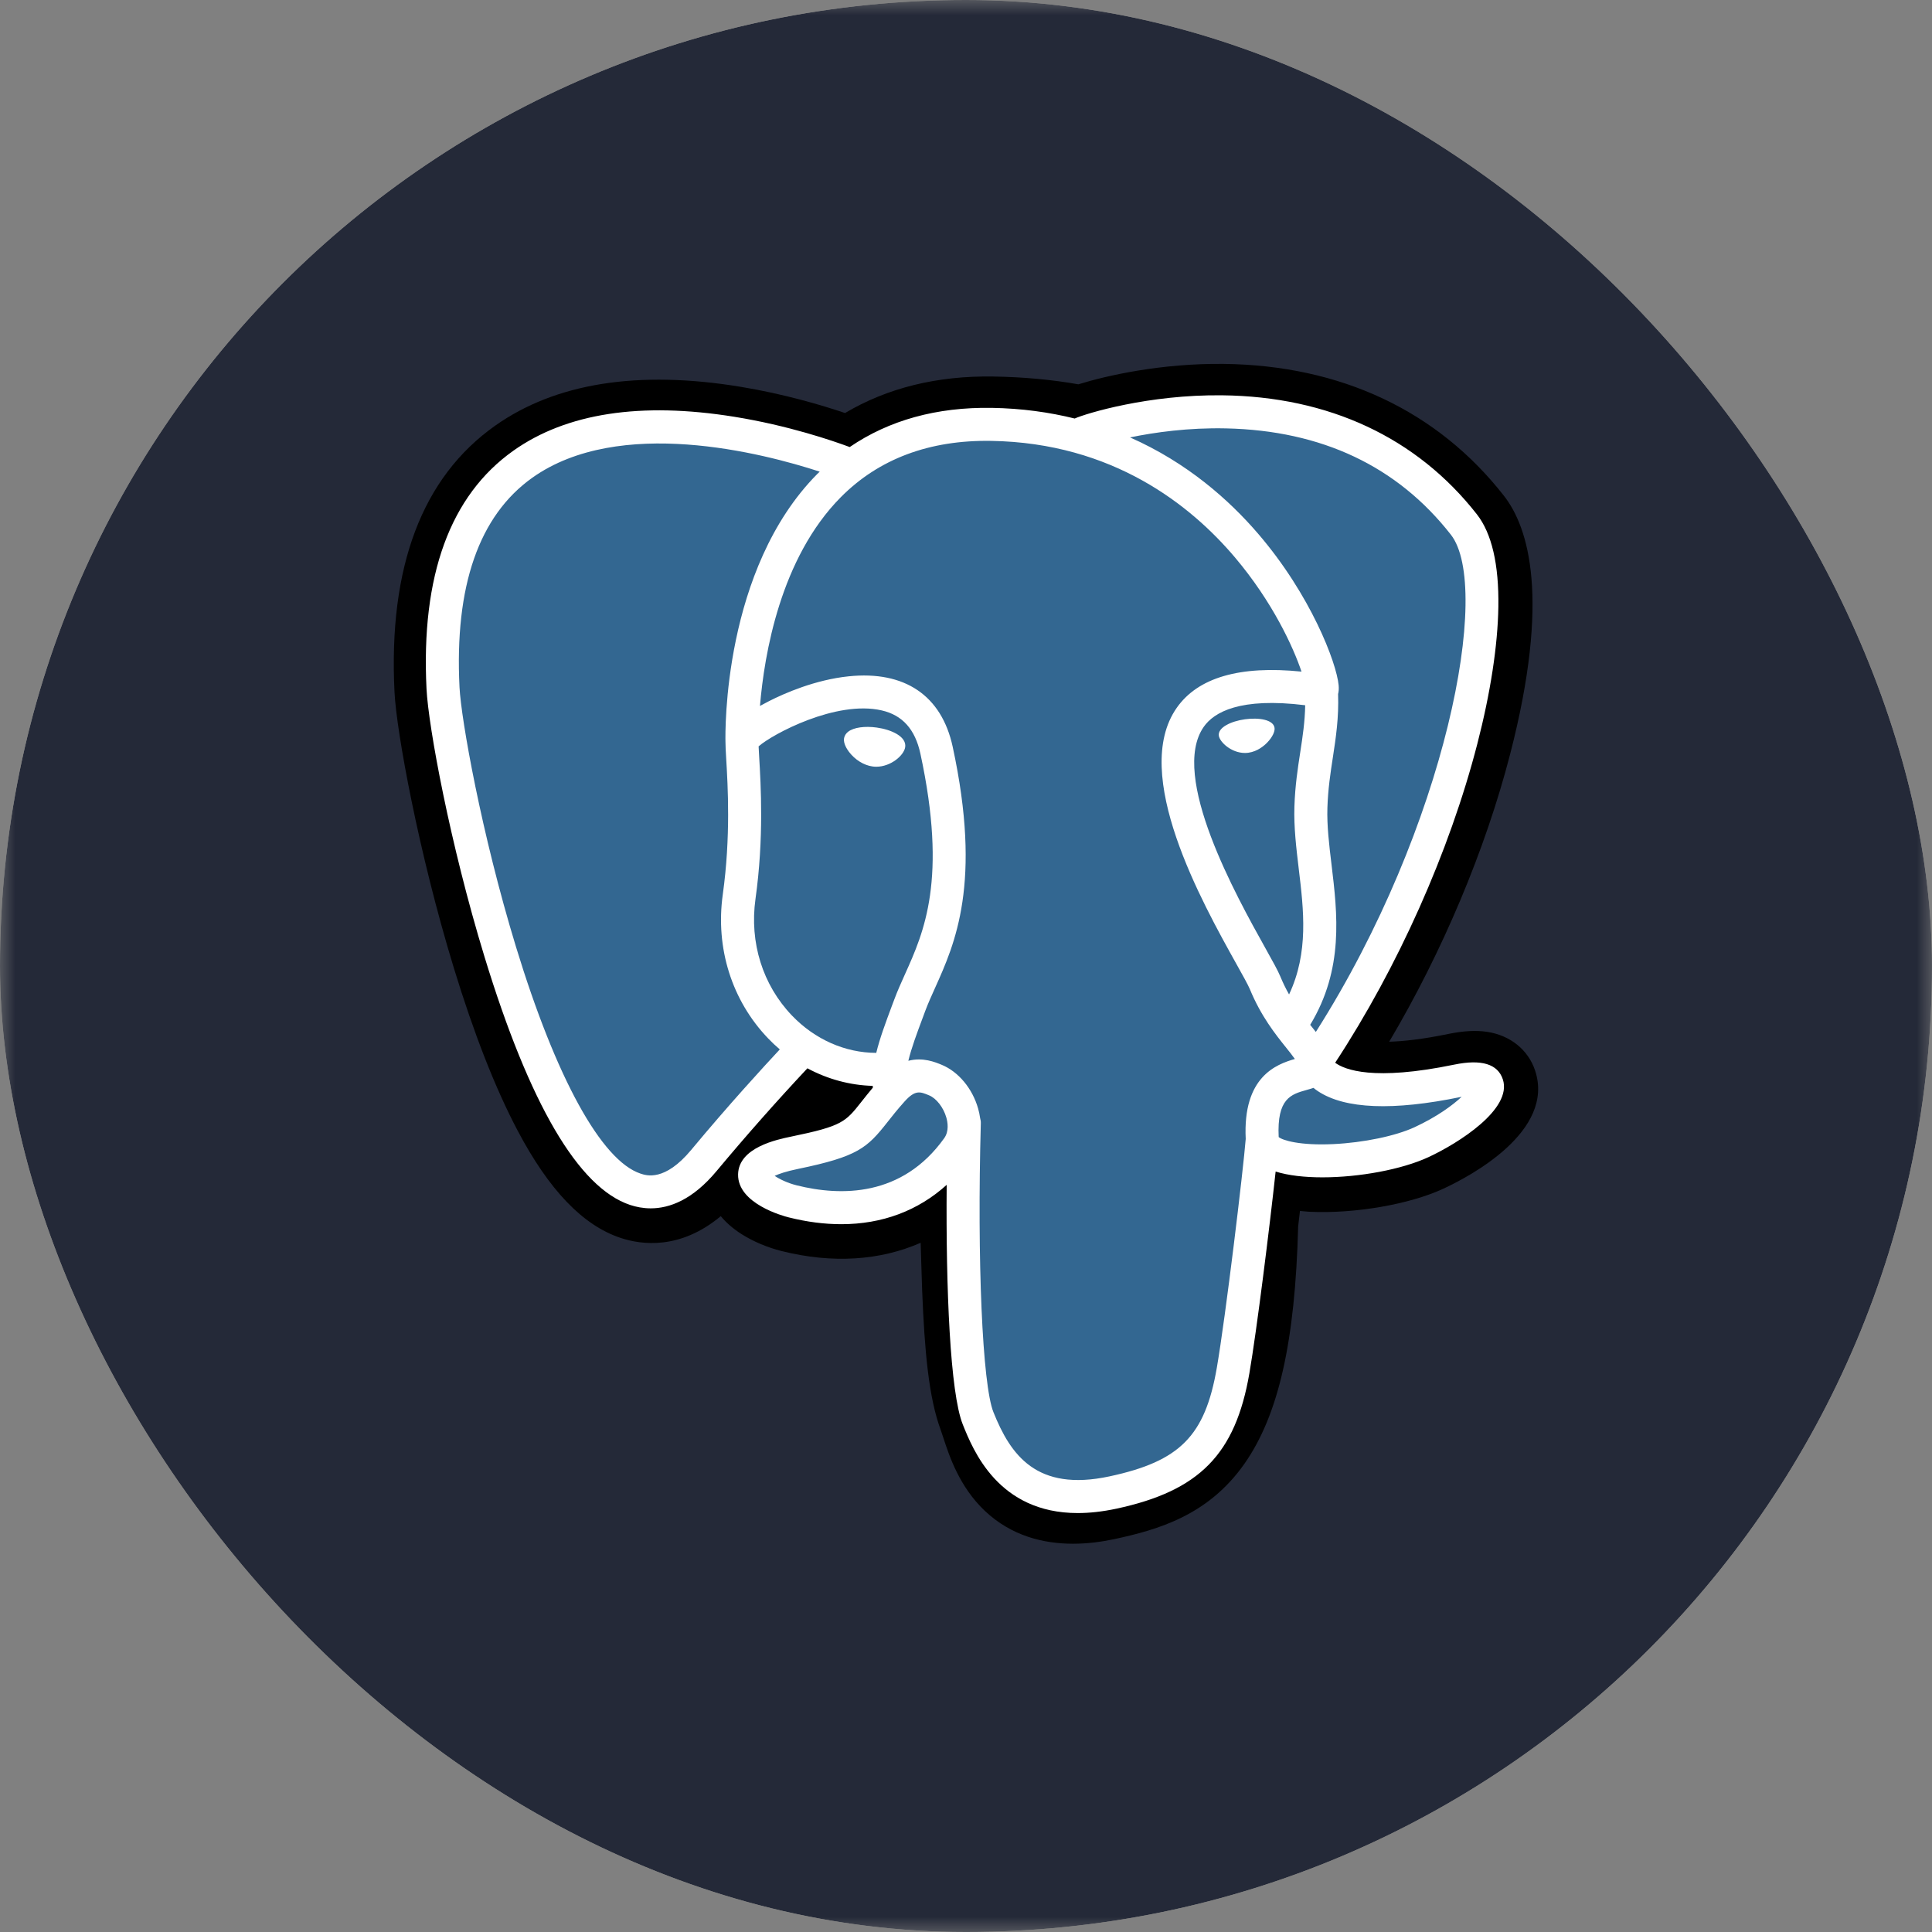 <svg width="64" height="64" viewBox="0 0 64 64" fill="none" xmlns="http://www.w3.org/2000/svg">
<rect x="0" y="0" width="64" height="64" fill="#808080" stroke="none"/>
<g clip-path="url(#clip0_1300_189)">
<mask id="mask0_1300_189" style="mask-type:luminance" maskUnits="userSpaceOnUse" x="0" y="0" width="64" height="64">
<path d="M64 0H0V64H64V0Z" fill="white"/>
</mask>
<g mask="url(#mask0_1300_189)">
<path d="M49 0H15C6.716 0 0 6.716 0 15V49C0 57.284 6.716 64 15 64H49C57.284 64 64 57.284 64 49V15C64 6.716 57.284 0 49 0Z" fill="#242938"/>
</g>
<g clip-path="url(#clip1_1300_189)">
<path d="M50.853 35.466C50.625 34.776 50.028 34.295 49.256 34.18C48.892 34.126 48.475 34.149 47.982 34.25C47.122 34.428 46.485 34.495 46.019 34.508C47.776 31.542 49.205 28.159 50.027 24.975C51.357 19.825 50.647 17.48 49.816 16.419C47.618 13.61 44.411 12.101 40.543 12.055C38.479 12.03 36.667 12.438 35.722 12.731C34.843 12.575 33.896 12.489 32.904 12.473C31.043 12.443 29.398 12.849 27.993 13.682C27.216 13.419 25.967 13.049 24.526 12.812C21.135 12.255 18.402 12.689 16.403 14.101C13.983 15.811 12.861 18.781 13.069 22.93C13.134 24.247 13.871 28.255 15.031 32.056C15.698 34.241 16.409 36.055 17.145 37.449C18.188 39.425 19.304 40.589 20.557 41.007C21.259 41.241 22.535 41.405 23.877 40.287C24.047 40.493 24.274 40.698 24.575 40.888C24.958 41.129 25.426 41.327 25.893 41.443C27.576 41.864 29.153 41.759 30.498 41.169C30.507 41.408 30.513 41.637 30.518 41.834C30.527 42.154 30.536 42.468 30.548 42.762C30.628 44.747 30.763 46.291 31.163 47.371C31.185 47.43 31.214 47.521 31.246 47.617C31.445 48.228 31.779 49.251 32.628 50.053C33.508 50.883 34.572 51.138 35.546 51.138C36.035 51.138 36.501 51.073 36.91 50.986C38.368 50.673 40.023 50.197 41.221 48.492C42.353 46.88 42.903 44.452 43.003 40.627C43.016 40.518 43.028 40.415 43.039 40.317L43.063 40.114L43.33 40.138L43.398 40.142C44.883 40.21 46.699 39.895 47.813 39.377C48.694 38.969 51.517 37.478 50.853 35.466Z" fill="black"/>
<path d="M48.314 35.857C43.9 36.768 43.596 35.273 43.596 35.273C48.257 28.357 50.206 19.578 48.524 17.429C43.937 11.568 35.996 14.34 35.864 14.412L35.821 14.42C34.949 14.239 33.973 14.131 32.876 14.113C30.878 14.08 29.363 14.637 28.213 15.508C28.213 15.508 14.048 9.673 14.707 22.848C14.847 25.651 18.724 44.056 23.349 38.496C25.039 36.464 26.672 34.745 26.672 34.745C27.483 35.284 28.454 35.559 29.472 35.46L29.551 35.393C29.527 35.645 29.538 35.892 29.583 36.184C28.392 37.515 28.742 37.749 26.36 38.239C23.95 38.736 25.366 39.62 26.29 39.851C27.411 40.131 30.003 40.528 31.755 38.076L31.685 38.356C32.152 38.73 32.479 40.788 32.425 42.654C32.37 44.519 32.333 45.8 32.701 46.8C33.069 47.801 33.435 50.052 36.566 49.381C39.182 48.821 40.538 47.368 40.726 44.944C40.86 43.222 41.163 43.476 41.182 41.936L41.425 41.207C41.705 38.871 41.469 38.118 43.081 38.468L43.473 38.503C44.659 38.557 46.212 38.312 47.123 37.889C49.085 36.978 50.249 35.458 48.314 35.857H48.314Z" fill="#336791"/>
<path d="M29.043 24.101C28.645 24.046 28.285 24.097 28.102 24.235C28 24.313 27.968 24.403 27.959 24.465C27.937 24.629 28.052 24.81 28.122 24.904C28.322 25.168 28.614 25.35 28.903 25.39C28.945 25.396 28.986 25.399 29.028 25.399C29.509 25.399 29.947 25.024 29.986 24.747C30.034 24.4 29.531 24.169 29.043 24.101ZM42.221 24.112C42.184 23.84 41.7 23.763 41.241 23.827C40.783 23.89 40.338 24.098 40.375 24.37C40.405 24.582 40.788 24.943 41.24 24.943C41.279 24.943 41.317 24.941 41.356 24.935C41.658 24.893 41.88 24.701 41.985 24.591C42.146 24.422 42.239 24.234 42.221 24.112Z" fill="white"/>
<path d="M49.783 35.754C49.615 35.245 49.073 35.081 48.173 35.267C45.5 35.819 44.543 35.437 44.229 35.205C46.306 32.04 48.015 28.215 48.937 24.646C49.374 22.955 49.615 21.385 49.635 20.105C49.657 18.7 49.417 17.668 48.924 17.038C46.935 14.496 44.015 13.132 40.481 13.095C38.051 13.067 35.998 13.689 35.6 13.864C34.762 13.656 33.848 13.528 32.854 13.511C31.03 13.482 29.453 13.918 28.148 14.809C27.581 14.598 26.115 14.095 24.323 13.806C21.225 13.307 18.763 13.685 17.006 14.93C14.91 16.415 13.942 19.07 14.129 22.82C14.192 24.082 14.911 27.964 16.046 31.682C17.54 36.575 19.163 39.345 20.872 39.915C21.071 39.981 21.302 40.028 21.556 40.028C22.179 40.028 22.943 39.747 23.738 38.792C24.708 37.629 25.711 36.494 26.746 35.389C27.417 35.749 28.155 35.95 28.91 35.971C28.911 35.99 28.913 36.01 28.915 36.029C28.785 36.184 28.658 36.342 28.533 36.501C28.01 37.164 27.902 37.303 26.219 37.649C25.74 37.748 24.469 38.01 24.45 38.901C24.43 39.875 25.953 40.284 26.126 40.327C26.731 40.479 27.314 40.553 27.869 40.553C29.221 40.553 30.41 40.109 31.36 39.25C31.331 42.721 31.476 46.142 31.892 47.184C32.234 48.037 33.068 50.122 35.702 50.122C36.088 50.122 36.514 50.077 36.982 49.977C39.731 49.388 40.925 48.172 41.387 45.494C41.634 44.062 42.058 40.643 42.257 38.809C42.678 38.941 43.22 39.001 43.806 39.001C45.028 39.001 46.438 38.741 47.322 38.331C48.316 37.869 50.108 36.737 49.783 35.754ZM43.236 23.362C43.227 23.904 43.153 24.395 43.074 24.908C42.989 25.46 42.901 26.03 42.879 26.723C42.857 27.397 42.941 28.097 43.022 28.775C43.187 30.144 43.356 31.552 42.702 32.943C42.594 32.751 42.497 32.552 42.413 32.348C42.332 32.151 42.155 31.835 41.911 31.397C40.961 29.694 38.737 25.704 39.876 24.077C40.215 23.592 41.076 23.094 43.236 23.362ZM40.617 14.191C43.784 14.261 46.289 15.445 48.062 17.712C49.423 19.45 47.925 27.36 43.589 34.184C43.545 34.128 43.501 34.073 43.457 34.018L43.402 33.949C44.523 32.099 44.304 30.268 44.109 28.645C44.028 27.978 43.953 27.349 43.972 26.758C43.992 26.132 44.075 25.594 44.155 25.075C44.253 24.434 44.353 23.772 44.326 22.991C44.347 22.909 44.355 22.812 44.344 22.698C44.273 21.949 43.419 19.707 41.676 17.679C40.723 16.569 39.333 15.328 37.434 14.49C38.251 14.321 39.367 14.163 40.617 14.191ZM22.897 38.092C22.021 39.145 21.416 38.943 21.218 38.877C19.922 38.445 18.418 35.706 17.092 31.363C15.945 27.605 15.275 23.826 15.222 22.766C15.054 19.414 15.867 17.079 17.637 15.823C20.517 13.781 25.252 15.004 27.155 15.624C27.128 15.651 27.099 15.676 27.072 15.703C23.95 18.857 24.024 24.244 24.032 24.574C24.031 24.701 24.042 24.881 24.056 25.128C24.11 26.034 24.21 27.721 23.943 29.631C23.695 31.406 24.242 33.143 25.444 34.397C25.567 34.526 25.697 34.648 25.832 34.763C25.297 35.336 24.135 36.603 22.897 38.092ZM26.234 33.64C25.265 32.629 24.825 31.223 25.026 29.782C25.309 27.765 25.204 26.008 25.148 25.063C25.141 24.931 25.134 24.816 25.13 24.724C25.586 24.32 27.7 23.187 29.207 23.533C29.895 23.69 30.314 24.159 30.489 24.964C31.39 29.136 30.608 30.875 29.979 32.272C29.85 32.559 29.727 32.832 29.623 33.113L29.541 33.331C29.336 33.881 29.145 34.392 29.027 34.878C27.997 34.875 26.995 34.435 26.234 33.64V33.64ZM26.392 39.266C26.091 39.191 25.821 39.06 25.662 38.952C25.794 38.89 26.03 38.805 26.439 38.721C28.419 38.313 28.725 38.025 29.393 37.178C29.546 36.983 29.719 36.763 29.959 36.495L29.96 36.494C30.318 36.093 30.481 36.161 30.778 36.285C31.019 36.384 31.253 36.686 31.348 37.018C31.393 37.174 31.444 37.472 31.279 37.703C29.884 39.656 27.851 39.631 26.392 39.266ZM36.753 48.907C34.331 49.426 33.473 48.19 32.908 46.778C32.543 45.866 32.364 41.753 32.491 37.211C32.493 37.151 32.484 37.093 32.468 37.038C32.453 36.929 32.43 36.822 32.4 36.717C32.211 36.056 31.75 35.503 31.197 35.274C30.977 35.183 30.574 35.016 30.09 35.14C30.193 34.714 30.372 34.233 30.567 33.713L30.648 33.494C30.74 33.247 30.855 32.991 30.977 32.721C31.635 31.259 32.536 29.256 31.558 24.733C31.191 23.039 29.968 22.212 28.113 22.404C27.002 22.519 25.984 22.967 25.477 23.225C25.368 23.28 25.268 23.333 25.175 23.385C25.317 21.678 25.852 18.488 27.853 16.47C29.113 15.199 30.791 14.571 32.836 14.605C36.864 14.671 39.447 16.738 40.906 18.461C42.162 19.946 42.842 21.441 43.114 22.248C41.072 22.04 39.683 22.443 38.979 23.45C37.448 25.639 39.817 29.888 40.956 31.93C41.165 32.304 41.345 32.627 41.402 32.765C41.772 33.664 42.252 34.264 42.603 34.702C42.71 34.836 42.815 34.966 42.894 35.08C42.275 35.258 41.165 35.67 41.266 37.729C41.184 38.762 40.604 43.599 40.309 45.308C39.919 47.566 39.089 48.406 36.753 48.907V48.907ZM46.862 37.339C46.23 37.632 45.171 37.852 44.166 37.9C43.056 37.952 42.49 37.775 42.358 37.667C42.295 36.384 42.773 36.249 43.278 36.108C43.358 36.085 43.435 36.063 43.51 36.037C43.556 36.075 43.607 36.113 43.663 36.15C44.555 36.739 46.147 36.802 48.394 36.338L48.419 36.333C48.116 36.617 47.597 36.997 46.862 37.339Z" fill="white"/>
</g>
</g>
<defs>
<clipPath id="clip0_1300_189">
<rect width="64" height="64" rx="32" fill="white"/>
</clipPath>
<clipPath id="clip1_1300_189">
<rect width="38" height="39.191" fill="white" transform="translate(13 12)"/>
</clipPath>
</defs>
</svg>
